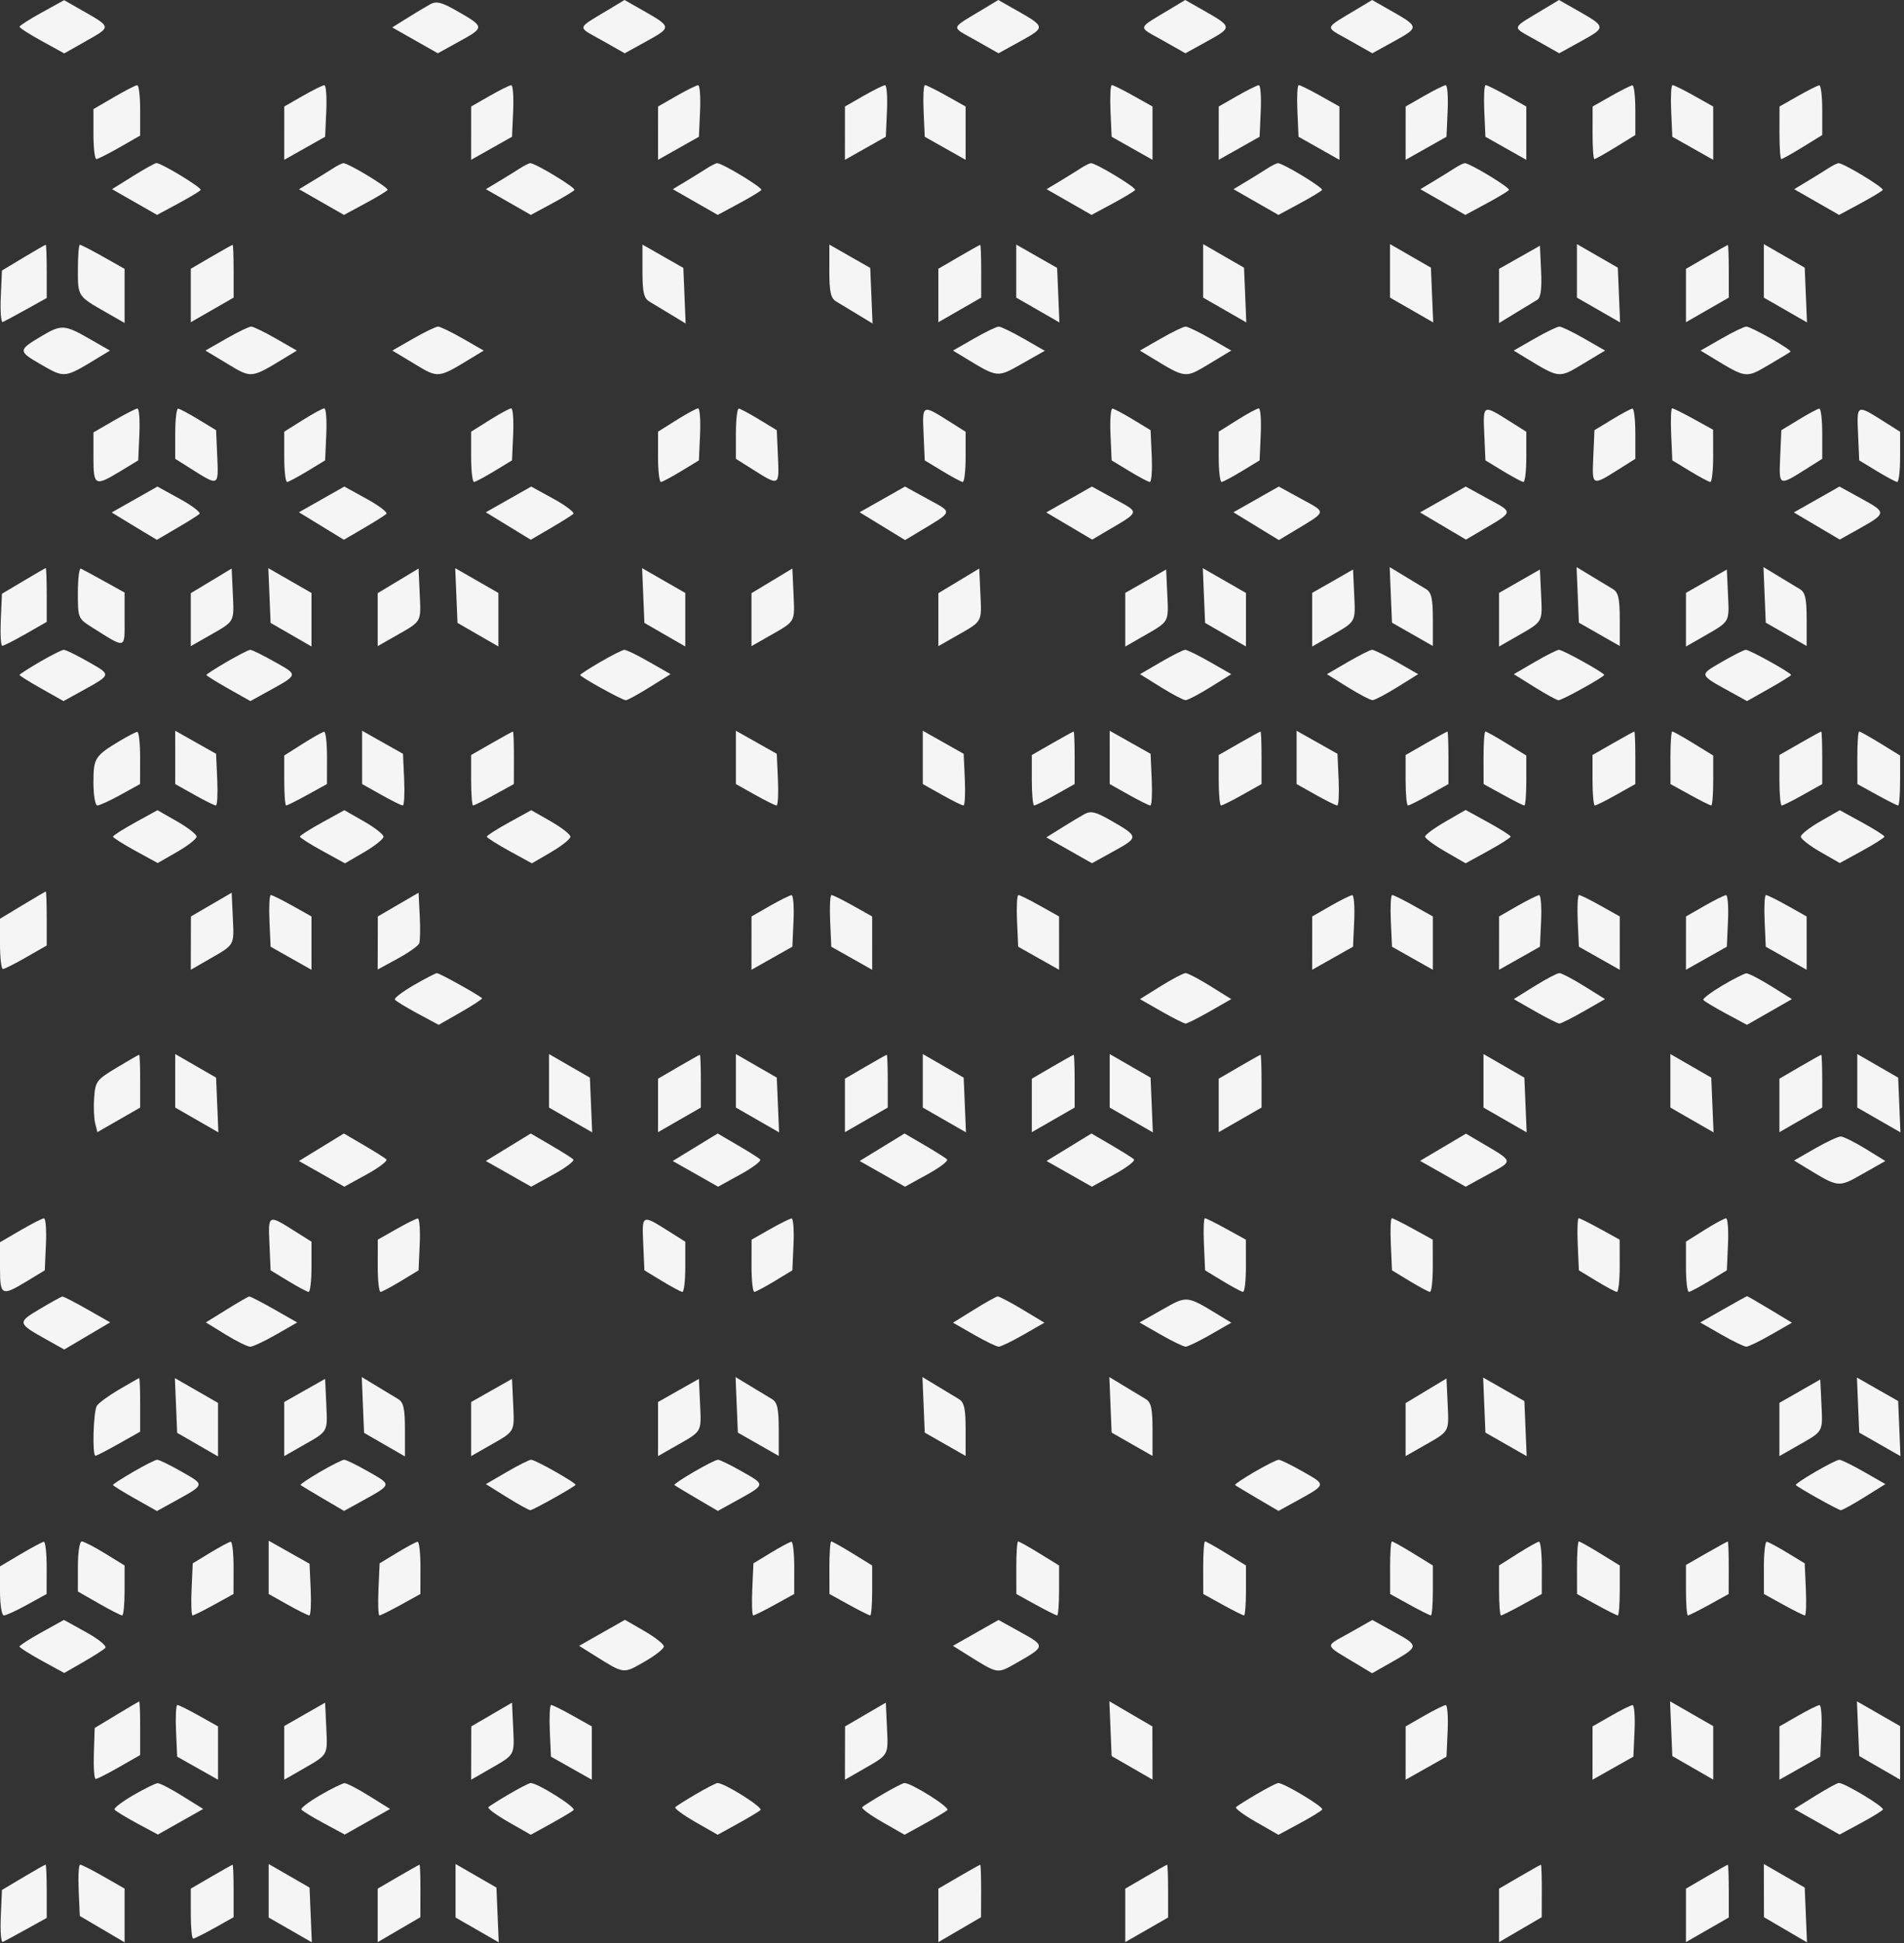 <svg width="489" height="499" viewBox="0 0 489 499" fill="none" xmlns="http://www.w3.org/2000/svg">
<rect x="0" y="0" width="489" height="499" fill="#333333" stroke="none"/>
<path fill-rule="evenodd" clip-rule="evenodd" d="M10.751 3.2C7.603 4.934 5.021 6.587 5.014 6.872C5.006 7.158 7.587 8.814 10.75 10.552L16.5 13.713L22.285 10.434C28.629 6.838 28.656 6.998 20.988 2.622L16.475 0.047L10.751 3.2ZM110.47 1.108C109.387 1.703 106.753 3.282 104.618 4.617L100.736 7.045L106.592 10.364L112.448 13.683L118.18 10.518C124.543 7.004 124.525 6.888 116.97 2.599C113.352 0.545 112.044 0.245 110.47 1.108ZM156.948 2.08C147.751 7.629 148.029 6.644 154.603 10.37L160.448 13.683L166.18 10.518C172.546 7.003 172.528 6.89 164.948 2.585L160.395 0L156.948 2.08ZM252.948 2.08C243.751 7.629 244.029 6.644 250.603 10.37L256.448 13.683L262.18 10.518C268.546 7.003 268.528 6.89 260.948 2.585L256.395 0L252.948 2.08ZM300.948 2.08C291.751 7.629 292.029 6.644 298.603 10.37L304.448 13.683L310.18 10.518C316.546 7.003 316.528 6.89 308.948 2.585L304.395 0L300.948 2.08ZM348.948 2.08C339.751 7.629 340.029 6.644 346.603 10.37L352.448 13.683L358.18 10.518C364.546 7.003 364.528 6.89 356.948 2.585L352.395 0L348.948 2.08ZM396.948 2.08C387.751 7.629 388.029 6.644 394.603 10.37L400.448 13.683L406.18 10.518C412.546 7.003 412.528 6.89 404.948 2.585L400.395 0L396.948 2.08ZM29.25 24.958L24 28.018V34.436C24 37.965 24.337 40.849 24.75 40.844C25.163 40.838 27.862 39.479 30.75 37.823L36 34.813V28.333C36 24.769 35.662 21.863 35.25 21.875C34.838 21.887 32.138 23.274 29.25 24.958ZM77.754 24.632L73.008 27.353L73.004 34.2L73 41.046L78.25 38.084L83.5 35.123L83.796 28.488C83.958 24.839 83.733 21.866 83.296 21.882C82.858 21.897 80.364 23.135 77.754 24.632ZM125.754 24.632L121.008 27.353L121.004 34.2L121 41.046L126.25 38.084L131.5 35.123L131.796 28.488C131.958 24.839 131.733 21.866 131.296 21.882C130.858 21.897 128.364 23.135 125.754 24.632ZM173.754 24.632L169.008 27.353L169.004 34.2L169 41.046L174.25 38.084L179.5 35.123L179.796 28.488C179.958 24.839 179.733 21.866 179.296 21.882C178.858 21.897 176.364 23.135 173.754 24.632ZM221.754 24.632L217.008 27.353L217.004 34.2L217 41.046L222.25 38.084L227.5 35.123L227.796 28.488C227.958 24.839 227.733 21.866 227.296 21.882C226.858 21.897 224.364 23.135 221.754 24.632ZM237.204 28.488L237.5 35.123L242.75 38.084L248 41.046L247.999 34.2L247.998 27.353L243.102 24.603C240.409 23.09 237.914 21.853 237.557 21.853C237.2 21.853 237.042 24.839 237.204 28.488ZM285.204 28.488L285.5 35.123L290.75 38.084L296 41.046L295.999 34.2L295.998 27.353L291.102 24.603C288.409 23.09 285.914 21.853 285.557 21.853C285.2 21.853 285.042 24.839 285.204 28.488ZM317.754 24.632L313.008 27.353L313.004 34.2L313 41.046L318.25 38.084L323.5 35.123L323.796 28.488C323.958 24.839 323.733 21.866 323.296 21.882C322.858 21.897 320.364 23.135 317.754 24.632ZM333.204 28.488L333.5 35.123L338.75 38.084L344 41.046L343.999 34.2L343.998 27.353L339.102 24.603C336.409 23.09 333.914 21.853 333.557 21.853C333.2 21.853 333.042 24.839 333.204 28.488ZM365.754 24.632L361.008 27.353L361.004 34.2L361 41.046L366.25 38.084L371.5 35.123L371.796 28.488C371.958 24.839 371.733 21.866 371.296 21.882C370.858 21.897 368.364 23.135 365.754 24.632ZM381.204 28.488L381.5 35.123L386.75 38.084L392 41.046L391.999 34.2L391.998 27.353L387.102 24.603C384.409 23.09 381.914 21.853 381.557 21.853C381.2 21.853 381.042 24.839 381.204 28.488ZM413.764 24.664L409.029 27.353L409.014 34.103C409.006 37.816 409.218 40.853 409.485 40.853C409.752 40.853 412.227 39.464 414.985 37.767L420 34.681V28.267C420 24.739 419.663 21.88 419.25 21.914C418.837 21.947 416.369 23.184 413.764 24.664ZM429.204 28.488L429.5 35.123L434.75 38.084L440 41.046L439.999 34.2L439.998 27.353L435.102 24.603C432.409 23.09 429.914 21.853 429.557 21.853C429.2 21.853 429.042 24.839 429.204 28.488ZM461.764 24.664L457.029 27.353L457.014 34.103C457.006 37.816 457.218 40.853 457.485 40.853C457.752 40.853 460.227 39.464 462.985 37.767L468 34.681V28.267C468 24.739 467.663 21.88 467.25 21.914C466.837 21.947 464.369 23.184 461.764 24.664ZM34.137 45.237L28.774 48.577L34.555 51.884L40.336 55.192L45.756 52.272C48.737 50.667 51.338 49.097 51.536 48.784C51.897 48.211 41.394 41.833 40.16 41.876C39.797 41.888 37.087 43.401 34.137 45.237ZM85.5 43.254C84.4 43.966 81.991 45.458 80.146 46.568L76.792 48.587L82.564 51.89L88.336 55.192L93.756 52.272C96.737 50.667 99.338 49.097 99.536 48.784C99.905 48.198 89.343 41.811 88.16 41.905C87.797 41.934 86.6 42.541 85.5 43.254ZM133.5 43.254C132.4 43.966 129.991 45.458 128.146 46.568L124.792 48.587L130.564 51.89L136.336 55.192L141.756 52.272C144.737 50.667 147.338 49.097 147.536 48.784C147.905 48.198 137.343 41.811 136.16 41.905C135.797 41.934 134.6 42.541 133.5 43.254ZM181.5 43.254C180.4 43.966 177.991 45.458 176.146 46.568L172.792 48.587L178.564 51.89L184.336 55.192L189.756 52.272C192.737 50.667 195.338 49.097 195.536 48.784C195.905 48.198 185.343 41.811 184.16 41.905C183.797 41.934 182.6 42.541 181.5 43.254ZM277.5 43.254C276.4 43.966 273.991 45.458 272.146 46.568L268.792 48.587L274.564 51.89L280.336 55.192L285.756 52.272C288.737 50.667 291.338 49.097 291.536 48.784C291.905 48.198 281.343 41.811 280.16 41.905C279.797 41.934 278.6 42.541 277.5 43.254ZM325.5 43.254C324.4 43.966 321.991 45.458 320.146 46.568L316.792 48.587L322.564 51.89L328.336 55.192L333.756 52.272C336.737 50.667 339.338 49.097 339.536 48.784C339.905 48.198 329.343 41.811 328.16 41.905C327.797 41.934 326.6 42.541 325.5 43.254ZM373.5 43.254C372.4 43.966 369.991 45.458 368.146 46.568L364.792 48.587L370.564 51.89L376.336 55.192L381.756 52.272C384.737 50.667 387.338 49.097 387.536 48.784C387.905 48.198 377.343 41.811 376.16 41.905C375.797 41.934 374.6 42.541 373.5 43.254ZM469.5 43.254C468.4 43.966 465.991 45.458 464.146 46.568L460.792 48.587L466.564 51.89L472.336 55.192L477.756 52.272C480.737 50.667 483.338 49.097 483.536 48.784C483.905 48.198 473.343 41.811 472.16 41.905C471.797 41.934 470.6 42.541 469.5 43.254ZM6 66.165L0.5 69.469L0.202 76.26C0.038 79.996 0.268 82.894 0.712 82.702C1.157 82.51 3.878 81.044 6.76 79.444L12 76.535V69.694C12 65.931 11.888 62.855 11.75 62.857C11.612 62.859 9.025 64.348 6 66.165ZM20 69.231C20 76.153 19.923 76.036 27.25 80.223L32 82.937V75.991V69.044L26.515 65.948C23.498 64.246 20.798 62.853 20.515 62.853C20.232 62.853 20 65.723 20 69.231ZM54.25 65.958L49 69.018V75.884V82.75L54.5 79.591L60 76.432V69.642C60 65.908 59.888 62.863 59.75 62.875C59.612 62.887 57.138 64.274 54.25 65.958ZM165 69.592C165 74.983 165.359 76.587 166.75 77.42C167.713 77.997 170.208 79.505 172.296 80.771L176.092 83.073L175.796 75.937L175.5 68.801L170.25 65.807L165 62.813V69.592ZM213 69.592C213 74.983 213.359 76.587 214.75 77.42C215.713 77.997 218.208 79.505 220.296 80.771L224.092 83.073L223.796 75.937L223.5 68.801L218.25 65.807L213 62.813V69.592ZM246.25 65.958L241 69.018V75.884V82.75L246.5 79.591L252 76.432V69.642C252 65.908 251.887 62.863 251.75 62.875C251.613 62.887 249.137 64.274 246.25 65.958ZM261 69.622V76.432L266.543 79.615L272.087 82.799L271.793 75.8L271.5 68.801L266.25 65.807L261 62.813V69.622ZM309 69.56V76.432L314.543 79.615L320.087 82.799L319.793 75.771L319.5 68.742L314.25 65.715L309 62.688V69.56ZM357 69.56V76.432L362.543 79.615L368.087 82.799L367.793 75.771L367.5 68.742L362.25 65.715L357 62.688V69.56ZM390.25 66.075L385 69.046V76.006V82.966L389.25 80.375C391.587 78.949 394.085 77.431 394.8 77C395.708 76.454 396.009 74.241 395.8 69.661L395.5 63.105L390.25 66.075ZM405 69.56V76.432L410.543 79.615L416.087 82.799L415.793 75.771L415.5 68.742L410.25 65.715L405 62.688V69.56ZM438.25 66.006L433 69.046V75.898V82.75L438.5 79.591L444 76.432V69.642C444 65.908 443.887 62.878 443.75 62.909C443.613 62.94 441.137 64.334 438.25 66.006ZM453 69.56V76.432L458.543 79.615L464.087 82.799L463.793 75.771L463.5 68.742L458.25 65.715L453 62.688V69.56ZM10.701 86.297C4.581 89.929 4.576 90.188 10.578 93.635C16.681 97.141 16.511 97.161 25.24 91.853L28.239 90.03L22.869 86.951C16.589 83.35 15.742 83.304 10.701 86.297ZM58.134 86.949L52.767 90.026L58.434 93.44C64.661 97.191 64.421 97.216 73.24 91.853L76.239 90.03L70.869 86.951C67.916 85.257 65.05 83.872 64.5 83.872C63.95 83.872 61.085 85.257 58.134 86.949ZM106.134 86.949L100.767 90.026L106.434 93.44C112.661 97.191 112.421 97.216 121.24 91.853L124.239 90.03L118.869 86.951C115.916 85.257 113.05 83.872 112.5 83.872C111.95 83.872 109.085 85.257 106.134 86.949ZM250.131 86.951L244.761 90.03L247.76 91.853C256.321 97.059 256.079 97.034 262.487 93.401L268.337 90.086L262.919 86.979C259.938 85.27 257.05 83.872 256.5 83.872C255.95 83.872 253.084 85.257 250.131 86.951ZM298.131 86.951L292.761 90.03L295.76 91.853C304.579 97.216 304.339 97.191 310.566 93.44L316.233 90.026L310.866 86.949C307.915 85.257 305.05 83.872 304.5 83.872C303.95 83.872 301.084 85.257 298.131 86.951ZM394.131 86.951L388.761 90.03L391.76 91.853C400.579 97.216 400.339 97.191 406.566 93.44L412.233 90.026L406.866 86.949C403.915 85.257 401.05 83.872 400.5 83.872C399.95 83.872 397.084 85.257 394.131 86.951ZM442.131 86.951L436.761 90.03L439.76 91.853C448.505 97.171 448.394 97.157 454.203 93.748C457.117 92.039 459.654 90.497 459.843 90.32C460.314 89.881 449.744 83.872 448.5 83.872C447.95 83.872 445.084 85.257 442.131 86.951ZM29.25 108.006L24 111.046V117.45C24 124.813 24.362 124.994 31 120.963L35.5 118.23L35.796 111.541C35.958 107.863 35.733 104.878 35.296 104.909C34.858 104.94 32.138 106.334 29.25 108.006ZM45 111.34V117.828L49.076 120.401C56.201 124.899 56.133 124.93 55.799 117.29L55.5 110.476L51 107.743C48.525 106.24 46.162 104.975 45.75 104.932C45.338 104.888 45 107.772 45 111.34ZM77.75 107.874L73 110.857V117.355C73 120.929 73.338 123.818 73.75 123.774C74.162 123.731 76.525 122.466 79 120.963L83.5 118.23L83.796 111.541C83.958 107.863 83.733 104.862 83.296 104.872C82.858 104.882 80.362 106.233 77.75 107.874ZM125.75 107.874L121 110.857V117.355C121 120.929 121.338 123.818 121.75 123.774C122.162 123.731 124.525 122.466 127 120.963L131.5 118.23L131.796 111.541C131.958 107.863 131.733 104.862 131.296 104.872C130.858 104.882 128.363 106.233 125.75 107.874ZM173.75 107.874L169 110.857V117.355C169 120.929 169.338 123.818 169.75 123.774C170.162 123.731 172.525 122.466 175 120.963L179.5 118.23L179.796 111.541C179.958 107.863 179.733 104.862 179.296 104.872C178.858 104.882 176.363 106.233 173.75 107.874ZM189 111.34V117.828L193.076 120.401C200.201 124.899 200.133 124.93 199.799 117.29L199.5 110.476L195 107.743C192.525 106.24 190.162 104.975 189.75 104.932C189.338 104.888 189 107.772 189 111.34ZM237.201 111.416L237.5 118.23L242 120.963C244.475 122.466 246.837 123.731 247.25 123.774C247.663 123.818 248 120.934 248 117.366V110.878L243.924 108.305C236.799 103.807 236.867 103.776 237.201 111.416ZM285.204 111.541L285.5 118.23L290 120.963C292.475 122.466 294.858 123.731 295.296 123.774C295.733 123.818 295.958 120.843 295.796 117.165L295.5 110.476L291 107.743C288.525 106.24 286.142 104.975 285.704 104.932C285.267 104.888 285.042 107.863 285.204 111.541ZM317.75 107.874L313 110.857V117.355C313 120.929 313.337 123.818 313.75 123.774C314.163 123.731 316.525 122.466 319 120.963L323.5 118.23L323.796 111.541C323.958 107.863 323.733 104.862 323.296 104.872C322.858 104.882 320.363 106.233 317.75 107.874ZM381.201 111.416L381.5 118.23L386 120.963C388.475 122.466 390.837 123.731 391.25 123.774C391.663 123.818 392 120.934 392 117.366V110.878L387.924 108.305C380.799 103.807 380.867 103.776 381.201 111.416ZM414 107.743L409.5 110.476L409.201 117.29C408.867 124.93 408.799 124.899 415.924 120.401L420 117.828V111.34C420 107.772 419.663 104.888 419.25 104.932C418.837 104.975 416.475 106.24 414 107.743ZM429.204 111.541L429.5 118.23L434 120.963C436.475 122.466 438.837 123.731 439.25 123.774C439.663 123.818 439.994 120.816 439.986 117.103L439.971 110.353L434.985 107.603C432.243 106.091 429.754 104.853 429.454 104.853C429.154 104.853 429.042 107.863 429.204 111.541ZM462 107.743L457.5 110.476L457.201 117.29C456.867 124.93 456.799 124.899 463.924 120.401L468 117.828V111.34C468 107.772 467.663 104.888 467.25 104.932C466.837 104.975 464.475 106.24 462 107.743ZM477.201 111.416L477.5 118.23L482 120.963C484.475 122.466 486.837 123.731 487.25 123.774C487.663 123.818 488 120.934 488 117.366V110.878L483.924 108.305C476.799 103.807 476.867 103.776 477.201 111.416ZM34.559 128.278L28.691 131.604L31.095 133.075C32.418 133.884 35.026 135.466 36.891 136.59L40.283 138.634L45.391 135.651C48.201 134.01 50.829 132.358 51.23 131.98C51.632 131.602 49.365 129.866 46.194 128.123L40.427 124.952L34.559 128.278ZM82.602 128.254L76.777 131.556L82.547 135.085L88.317 138.614L93.409 135.641C96.209 134.006 98.829 132.358 99.23 131.98C99.632 131.602 97.365 129.866 94.194 128.123L88.427 124.952L82.602 128.254ZM130.602 128.254L124.777 131.556L130.547 135.085L136.317 138.614L141.409 135.641C144.209 134.006 146.829 132.358 147.23 131.98C147.632 131.602 145.365 129.866 142.194 128.123L136.427 124.952L130.602 128.254ZM226.602 128.254L220.777 131.556L226.614 135.126L232.452 138.697L236.061 136.525C244.958 131.172 244.808 131.738 238.266 128.153L232.427 124.952L226.602 128.254ZM274.568 128.273L268.709 131.594L274.605 135.085L280.5 138.575L284.085 136.464C292.93 131.256 292.804 131.736 286.266 128.153L280.427 124.952L274.568 128.273ZM322.602 128.254L316.777 131.556L322.614 135.126L328.452 138.697L332.061 136.525C340.958 131.172 340.808 131.738 334.266 128.153L328.427 124.952L322.602 128.254ZM370.568 128.273L364.709 131.594L370.605 135.085L376.5 138.575L380.085 136.464C388.93 131.256 388.804 131.736 382.266 128.153L376.427 124.952L370.568 128.273ZM466.568 128.273L460.709 131.594L466.605 135.079L472.5 138.564L477 136.05C484.602 131.802 484.624 131.658 478.203 128.128L472.427 124.952L466.568 128.273ZM6 149.208L0.5 152.485L0.204 159.169C0.042 162.845 0.212 165.853 0.583 165.853C0.953 165.853 3.674 164.47 6.628 162.78L12 159.706V152.78C12 148.97 11.888 145.871 11.75 145.892C11.612 145.913 9.025 147.406 6 149.208ZM20 152.257C20 158.765 20.036 158.851 23.75 161.183C32.486 166.669 32 166.795 32 159.047V152.171L26.76 149.262C23.878 147.662 21.178 146.203 20.76 146.02C20.342 145.836 20 148.643 20 152.257ZM54.25 149.169L49 152.335V159.136V165.937L53.75 163.231C60.36 159.464 60.131 159.868 59.799 152.579L59.5 146.003L54.25 149.169ZM69.207 152.935L69.5 159.964L74.75 162.991L80 166.018V159.146V152.274L74.457 149.091L68.913 145.907L69.207 152.935ZM102.25 149.169L97 152.335V159.136V165.937L101.75 163.231C108.36 159.464 108.131 159.868 107.799 152.579L107.5 146.003L102.25 149.169ZM117.207 152.935L117.5 159.964L122.75 162.991L128 166.018V159.146V152.274L122.457 149.091L116.913 145.907L117.207 152.935ZM165.207 152.935L165.5 159.964L170.75 162.991L176 166.018V159.146V152.274L170.457 149.091L164.913 145.907L165.207 152.935ZM198.25 149.169L193 152.335V159.136V165.937L197.75 163.231C204.36 159.464 204.131 159.868 203.799 152.579L203.5 146.003L198.25 149.169ZM246.25 149.169L241 152.335V159.136V165.937L245.75 163.231C252.36 159.464 252.131 159.868 251.799 152.579L251.5 146.003L246.25 149.169ZM294.25 149.26L289 152.261V159.152V166.043L293.75 163.315C300.329 159.537 300.132 159.882 299.799 152.707L299.5 146.259L294.25 149.26ZM309.207 152.935L309.5 159.964L314.75 162.991L320 166.018V159.146V152.274L314.457 149.091L308.913 145.907L309.207 152.935ZM342.25 149.26L337 152.261V159.152V166.043L341.75 163.315C348.329 159.537 348.132 159.882 347.799 152.707L347.5 146.259L342.25 149.26ZM357.204 152.769L357.5 159.905L362.75 162.899L368 165.893V159.114C368 153.723 367.641 152.119 366.25 151.286C365.288 150.709 362.792 149.201 360.704 147.935L356.908 145.633L357.204 152.769ZM390.25 149.26L385 152.261V159.152V166.043L389.75 163.315C396.329 159.537 396.132 159.882 395.799 152.707L395.5 146.259L390.25 149.26ZM405.204 152.769L405.5 159.905L410.75 162.899L416 165.893V159.114C416 153.723 415.641 152.119 414.25 151.286C413.288 150.709 410.792 149.201 408.704 147.935L404.908 145.633L405.204 152.769ZM438.25 149.26L433 152.261V159.152V166.043L437.75 163.315C444.329 159.537 444.132 159.882 443.799 152.707L443.5 146.259L438.25 149.26ZM453.204 152.769L453.5 159.905L458.75 162.899L464 165.893V159.114C464 153.723 463.641 152.119 462.25 151.286C461.288 150.709 458.792 149.201 456.704 147.935L452.908 145.633L453.204 152.769ZM10.25 169.958C7.362 171.641 5 173.163 5 173.34C5 173.517 7.545 175.098 10.656 176.854L16.312 180.046L20.406 177.785C28.824 173.137 28.74 173.423 22.693 169.963C19.703 168.253 16.861 166.863 16.378 166.875C15.895 166.887 13.138 168.274 10.25 169.958ZM58.25 169.958C55.362 171.641 53 173.163 53 173.34C53 173.517 55.545 175.098 58.656 176.854L64.312 180.046L68.406 177.785C76.79 173.156 76.71 173.445 70.563 169.975C67.52 168.258 64.686 166.863 64.265 166.875C63.844 166.887 61.138 168.274 58.25 169.958ZM154.25 169.958C151.363 171.641 149 173.163 149 173.34C149 173.841 159.875 179.856 160.735 179.83C161.156 179.818 163.913 178.305 166.863 176.469L172.226 173.129L166.741 169.991C163.725 168.265 160.861 166.863 160.378 166.875C159.895 166.887 157.137 168.274 154.25 169.958ZM298.145 170.018L292.79 173.139L298.145 176.474C301.09 178.307 303.95 179.808 304.5 179.808C305.05 179.808 307.913 178.305 310.863 176.469L316.226 173.129L310.741 169.991C307.725 168.265 304.861 166.863 304.378 166.875C303.895 166.887 301.09 168.302 298.145 170.018ZM346.145 170.018L340.79 173.139L346.145 176.474C349.09 178.307 351.95 179.808 352.5 179.808C353.05 179.808 355.913 178.305 358.863 176.469L364.226 173.129L358.741 169.991C355.725 168.265 352.861 166.863 352.378 166.875C351.895 166.887 349.09 168.302 346.145 170.018ZM394.145 170.018L388.79 173.139L394.145 176.474C397.09 178.307 399.844 179.818 400.265 179.83C401.135 179.856 412 173.838 412 173.331C412 172.782 401.324 166.851 400.378 166.875C399.895 166.887 397.09 168.302 394.145 170.018ZM442.193 169.991C436.288 173.432 436.202 173.151 444.594 177.785L448.688 180.046L454.344 176.854C457.455 175.098 460 173.513 460 173.331C460 172.782 449.324 166.851 448.378 166.875C447.895 166.887 445.112 168.289 442.193 169.991ZM30.894 190.197C24.341 194.115 24 194.648 24 200.975C24 204.225 24.447 206.853 24.999 206.853C25.549 206.853 28.243 205.615 30.985 204.103L35.971 201.353L35.986 194.603C35.994 190.89 35.662 187.895 35.25 187.947C34.838 187.999 32.877 189.012 30.894 190.197ZM45.001 194.506L45.002 201.353L49.898 204.103C52.591 205.615 55.086 206.853 55.443 206.853C55.8 206.853 55.958 203.867 55.796 200.218L55.5 193.583L50.25 190.622L45 187.66L45.001 194.506ZM77.75 191.007L73 194.022V200.438C73 203.966 73.225 206.853 73.499 206.853C73.774 206.853 76.243 205.615 78.985 204.103L83.971 201.353L83.986 194.603C83.994 190.89 83.662 187.884 83.25 187.923C82.838 187.961 80.362 189.349 77.75 191.007ZM93.001 194.506L93.002 201.353L97.898 204.103C100.591 205.615 103.086 206.853 103.443 206.853C103.8 206.853 103.958 203.867 103.796 200.218L103.5 193.583L98.25 190.622L93 187.66L93.001 194.506ZM126.25 190.883L121 193.893V200.373C121 203.937 121.225 206.853 121.499 206.853C121.774 206.853 124.243 205.615 126.985 204.103L131.971 201.353L131.986 194.603C131.994 190.89 131.887 187.857 131.75 187.862C131.613 187.868 129.137 189.227 126.25 190.883ZM189.001 194.506L189.002 201.353L193.898 204.103C196.591 205.615 199.086 206.853 199.443 206.853C199.8 206.853 199.958 203.867 199.796 200.218L199.5 193.583L194.25 190.622L189 187.66L189.001 194.506ZM237.001 194.506L237.002 201.353L241.898 204.103C244.591 205.615 247.086 206.853 247.443 206.853C247.8 206.853 247.958 203.867 247.796 200.218L247.5 193.583L242.25 190.622L237 187.66L237.001 194.506ZM270.25 190.883L265 193.893V200.373C265 203.937 265.271 206.853 265.603 206.853C265.934 206.853 268.409 205.615 271.102 204.103L275.998 201.353L275.999 194.603C276 190.89 275.887 187.857 275.75 187.862C275.613 187.868 273.137 189.227 270.25 190.883ZM285.001 194.506L285.002 201.353L289.898 204.103C292.591 205.615 295.086 206.853 295.443 206.853C295.8 206.853 295.958 203.867 295.796 200.218L295.5 193.583L290.25 190.622L285 187.66L285.001 194.506ZM318.25 190.883L313 193.893V200.373C313 203.937 313.271 206.853 313.603 206.853C313.934 206.853 316.409 205.615 319.102 204.103L323.998 201.353L323.999 194.603C324 190.89 323.887 187.857 323.75 187.862C323.613 187.868 321.137 189.227 318.25 190.883ZM333.001 194.506L333.002 201.353L337.898 204.103C340.591 205.615 343.086 206.853 343.443 206.853C343.8 206.853 343.958 203.867 343.796 200.218L343.5 193.583L338.25 190.622L333 187.66L333.001 194.506ZM366.25 190.883L361 193.893V200.373C361 203.937 361.271 206.853 361.603 206.853C361.934 206.853 364.409 205.615 367.102 204.103L371.998 201.353L371.999 194.603C372 190.89 371.887 187.857 371.75 187.862C371.613 187.868 369.137 189.227 366.25 190.883ZM381.014 194.603L381.029 201.353L386.015 204.103C388.757 205.615 391.226 206.853 391.501 206.853C391.775 206.853 392 203.967 392 200.439V194.025L386.985 190.939C384.227 189.242 381.752 187.853 381.485 187.853C381.218 187.853 381.006 190.89 381.014 194.603ZM414.25 190.883L409 193.893V200.373C409 203.937 409.271 206.853 409.603 206.853C409.934 206.853 412.409 205.615 415.102 204.103L419.998 201.353L419.999 194.603C420 190.89 419.887 187.857 419.75 187.862C419.613 187.868 417.137 189.227 414.25 190.883ZM429.014 194.603L429.029 201.353L434.015 204.103C436.757 205.615 439.226 206.853 439.501 206.853C439.775 206.853 440 203.967 440 200.439V194.025L434.985 190.939C432.227 189.242 429.752 187.853 429.485 187.853C429.218 187.853 429.006 190.89 429.014 194.603ZM462.25 190.883L457 193.893V200.373C457 203.937 457.271 206.853 457.603 206.853C457.934 206.853 460.409 205.615 463.102 204.103L467.998 201.353L467.999 194.603C468 190.89 467.887 187.857 467.75 187.862C467.613 187.868 465.137 189.227 462.25 190.883ZM477.014 194.603L477.029 201.353L482.015 204.103C484.757 205.615 487.226 206.853 487.501 206.853C487.775 206.853 488 203.967 488 200.439V194.025L482.985 190.939C480.227 189.242 477.752 187.853 477.485 187.853C477.218 187.853 477.006 190.89 477.014 194.603ZM34.735 211.209C31.596 212.938 29.026 214.578 29.025 214.853C29.024 215.128 31.606 216.767 34.762 218.495L40.5 221.637L45.5 218.764C48.25 217.184 50.5 215.423 50.5 214.85C50.5 214.278 48.237 212.517 45.471 210.937L40.443 208.065L34.735 211.209ZM82.735 211.209C79.596 212.938 77.026 214.578 77.025 214.853C77.024 215.128 79.629 216.784 82.814 218.533L88.604 221.712L93.552 218.823C96.273 217.233 98.5 215.455 98.5 214.871C98.5 214.287 96.237 212.517 93.471 210.937L88.443 208.065L82.735 211.209ZM130.735 211.209C127.596 212.938 125.026 214.578 125.025 214.853C125.024 215.128 127.629 216.784 130.814 218.533L136.604 221.712L141.552 218.823C144.273 217.233 146.5 215.455 146.5 214.871C146.5 214.287 144.237 212.517 141.471 210.937L136.443 208.065L130.735 211.209ZM278.5 209.082C277.4 209.691 274.753 211.282 272.618 212.617L268.736 215.045L274.592 218.364L280.448 221.683L286.18 218.518C292.557 214.997 292.533 214.837 285 210.541C281.361 208.466 280.117 208.187 278.5 209.082ZM371.208 211.011C368.343 212.665 366 214.394 366 214.853C366 215.312 368.343 217.041 371.208 218.695L376.415 221.701L382.196 218.527C385.375 216.781 387.976 215.128 387.976 214.853C387.976 214.578 385.375 212.925 382.196 211.179L376.415 208.005L371.208 211.011ZM467.5 210.942C464.75 212.522 462.5 214.282 462.5 214.853C462.5 215.424 464.75 217.184 467.5 218.764L472.5 221.637L478.238 218.495C481.394 216.767 483.976 215.128 483.976 214.853C483.976 214.578 481.394 212.939 478.238 211.211L472.5 208.069L467.5 210.942ZM5.75 232.476L0 235.942V242.398C0 245.948 0.337 248.849 0.75 248.844C1.163 248.838 3.862 247.479 6.75 245.823L12 242.813V235.833C12 231.994 11.888 228.888 11.75 228.932C11.612 228.975 8.913 230.57 5.75 232.476ZM54.268 232.305L49.035 235.353L49.018 242.198L49 249.043L53.75 246.315C60.329 242.537 60.132 242.882 59.799 235.706L59.5 229.257L54.268 232.305ZM102.268 232.305L97.035 235.353L97.018 242.165L97 248.978L102.117 246.193C104.931 244.661 107.429 242.898 107.668 242.275C107.907 241.652 107.967 238.468 107.801 235.199L107.5 229.256L102.268 232.305ZM69.204 236.488L69.5 243.123L74.75 246.084L80 249.046L79.999 242.2L79.998 235.353L75.102 232.603C72.409 231.091 69.914 229.853 69.557 229.853C69.2 229.853 69.042 232.839 69.204 236.488ZM197.754 232.632L193.008 235.353L193.004 242.2L193 249.046L198.25 246.084L203.5 243.123L203.796 236.488C203.958 232.839 203.733 229.866 203.296 229.882C202.858 229.897 200.364 231.135 197.754 232.632ZM213.204 236.488L213.5 243.123L218.75 246.084L224 249.046L223.999 242.2L223.998 235.353L219.102 232.603C216.409 231.091 213.914 229.853 213.557 229.853C213.2 229.853 213.042 232.839 213.204 236.488ZM261.204 236.488L261.5 243.123L266.75 246.084L272 249.046L271.999 242.2L271.998 235.353L267.102 232.603C264.409 231.091 261.914 229.853 261.557 229.853C261.2 229.853 261.042 232.839 261.204 236.488ZM341.754 232.632L337.008 235.353L337.004 242.2L337 249.046L342.25 246.084L347.5 243.123L347.796 236.488C347.958 232.839 347.733 229.866 347.296 229.882C346.858 229.897 344.364 231.135 341.754 232.632ZM357.204 236.488L357.5 243.123L362.75 246.084L368 249.046L367.999 242.2L367.998 235.353L363.102 232.603C360.409 231.091 357.914 229.853 357.557 229.853C357.2 229.853 357.042 232.839 357.204 236.488ZM389.754 232.632L385.008 235.353L385.004 242.2L385 249.046L390.25 246.084L395.5 243.123L395.796 236.488C395.958 232.839 395.733 229.866 395.296 229.882C394.858 229.897 392.364 231.135 389.754 232.632ZM405.204 236.488L405.5 243.123L410.75 246.084L416 249.046L415.999 242.2L415.998 235.353L411.102 232.603C408.409 231.091 405.914 229.853 405.557 229.853C405.2 229.853 405.042 232.839 405.204 236.488ZM437.754 232.632L433.008 235.353L433.004 242.2L433 249.046L438.25 246.084L443.5 243.123L443.796 236.488C443.958 232.839 443.733 229.866 443.296 229.882C442.858 229.897 440.364 231.135 437.754 232.632ZM453.204 236.488L453.5 243.123L458.75 246.084L464 249.046L463.999 242.2L463.998 235.353L459.102 232.603C456.409 231.091 453.914 229.853 453.557 229.853C453.2 229.853 453.042 232.839 453.204 236.488ZM106.25 253.006C103.363 254.678 101.186 256.34 101.412 256.699C101.639 257.059 104.263 258.667 107.244 260.272L112.664 263.192L118.391 259.915C121.541 258.113 123.979 256.509 123.809 256.352C122.807 255.424 112.792 249.863 112.206 249.909C111.818 249.94 109.138 251.334 106.25 253.006ZM298.137 253.237L292.774 256.577L298.259 259.715C301.275 261.441 304.084 262.853 304.5 262.853C304.916 262.853 307.725 261.441 310.741 259.715L316.226 256.577L310.863 253.237C307.913 251.401 305.05 249.898 304.5 249.898C303.95 249.898 301.087 251.401 298.137 253.237ZM394.137 253.237L388.774 256.577L394.259 259.715C397.275 261.441 400.084 262.853 400.5 262.853C400.916 262.853 403.725 261.441 406.741 259.715L412.226 256.577L406.863 253.237C403.913 251.401 401.05 249.898 400.5 249.898C399.95 249.898 397.087 251.401 394.137 253.237ZM442.3 253.118C439.439 254.816 437.262 256.463 437.461 256.779C437.661 257.095 440.263 258.667 443.244 260.272L448.664 263.192L454.445 259.884L460.226 256.577L454.863 253.237C451.913 251.401 449.05 249.928 448.5 249.965C447.95 250.002 445.16 251.42 442.3 253.118ZM30 274.163C24.82 277.272 24.482 277.718 24.184 281.828C24.011 284.229 24.125 287.217 24.44 288.468L25.011 290.744L30.505 287.588L36 284.432V277.642C36 273.908 35.888 270.855 35.75 270.857C35.612 270.859 33.025 272.347 30 274.163ZM45 277.56V284.432L50.543 287.615L56.087 290.799L55.793 283.771L55.5 276.742L50.25 273.715L45 270.688V277.56ZM141 277.56V284.432L146.543 287.615L152.087 290.799L151.793 283.771L151.5 276.742L146.25 273.715L141 270.688V277.56ZM174.25 273.958L169 277.018V283.884V290.75L174.5 287.591L180 284.432V277.642C180 273.908 179.887 270.863 179.75 270.875C179.613 270.887 177.137 272.274 174.25 273.958ZM189 277.56V284.432L194.543 287.615L200.087 290.799L199.793 283.771L199.5 276.742L194.25 273.715L189 270.688V277.56ZM222.25 273.958L217 277.018V283.884V290.75L222.5 287.591L228 284.432V277.642C228 273.908 227.887 270.863 227.75 270.875C227.613 270.887 225.137 272.274 222.25 273.958ZM237 277.56V284.432L242.543 287.615L248.087 290.799L247.793 283.771L247.5 276.742L242.25 273.715L237 270.688V277.56ZM270.25 273.958L265 277.018V283.884V290.75L270.5 287.591L276 284.432V277.642C276 273.908 275.887 270.863 275.75 270.875C275.613 270.887 273.137 272.274 270.25 273.958ZM285 277.56V284.432L290.543 287.615L296.087 290.799L295.793 283.771L295.5 276.742L290.25 273.715L285 270.688V277.56ZM318.25 273.958L313 277.018V283.884V290.75L318.5 287.591L324 284.432V277.642C324 273.908 323.887 270.863 323.75 270.875C323.613 270.887 321.137 272.274 318.25 273.958ZM381 277.56V284.432L386.543 287.615L392.087 290.799L391.793 283.771L391.5 276.742L386.25 273.715L381 270.688V277.56ZM429 277.56V284.432L434.543 287.615L440.087 290.799L439.793 283.771L439.5 276.742L434.25 273.715L429 270.688V277.56ZM462.25 273.958L457 277.018V283.884V290.75L462.5 287.591L468 284.432V277.642C468 273.908 467.887 270.863 467.75 270.875C467.613 270.887 465.137 272.274 462.25 273.958ZM477 277.56V284.432L482.543 287.615L488.087 290.799L487.793 283.771L487.5 276.742L482.25 273.715L477 270.688V277.56ZM82.547 294.621L76.777 298.15L82.602 301.452L88.427 304.754L94.194 301.583C97.365 299.84 99.632 298.104 99.23 297.726C98.829 297.348 96.209 295.7 93.409 294.065L88.317 291.092L82.547 294.621ZM130.547 294.621L124.777 298.15L130.602 301.452L136.427 304.754L142.194 301.583C145.365 299.84 147.632 298.104 147.23 297.726C146.829 297.348 144.209 295.7 141.409 294.065L136.317 291.092L130.547 294.621ZM178.547 294.621L172.777 298.15L178.602 301.452L184.427 304.754L190.194 301.583C193.365 299.84 195.632 298.104 195.23 297.726C194.829 297.348 192.209 295.7 189.409 294.065L184.317 291.092L178.547 294.621ZM226.547 294.621L220.777 298.15L226.602 301.452L232.427 304.754L238.194 301.583C241.365 299.84 243.632 298.104 243.23 297.726C242.829 297.348 240.209 295.7 237.409 294.065L232.317 291.092L226.547 294.621ZM274.547 294.621L268.777 298.15L274.602 301.452L280.427 304.754L286.194 301.583C289.365 299.84 291.632 298.104 291.23 297.726C290.829 297.348 288.209 295.7 285.409 294.065L280.317 291.092L274.547 294.621ZM370.605 294.621L364.709 298.112L370.568 301.433L376.427 304.754L382.266 301.553C388.804 297.97 388.93 298.45 380.085 293.242L376.5 291.131L370.605 294.621ZM466.131 294.951L460.761 298.03L463.76 299.853C472.312 305.054 472.086 305.03 478.426 301.436L484.214 298.156L479.092 295.004C476.275 293.271 473.414 291.857 472.735 291.862C472.056 291.868 469.084 293.257 466.131 294.951ZM5.25 315.958L0 319.018V325.436C0 332.814 0.36 332.995 7 328.963L11.5 326.23L11.796 319.541C11.958 315.863 11.733 312.863 11.296 312.875C10.858 312.887 8.138 314.274 5.25 315.958ZM69.201 319.416L69.5 326.23L74 328.963C76.475 330.466 78.838 331.731 79.25 331.774C79.662 331.818 80 328.934 80 325.366V318.878L75.924 316.305C68.799 311.807 68.867 311.776 69.201 319.416ZM101.764 315.664L97.029 318.353L97.014 325.103C97.006 328.815 97.338 331.818 97.75 331.774C98.162 331.731 100.525 330.466 103 328.963L107.5 326.23L107.796 319.541C107.958 315.863 107.733 312.88 107.296 312.914C106.858 312.947 104.369 314.184 101.764 315.664ZM165.201 319.416L165.5 326.23L170 328.963C172.475 330.466 174.838 331.731 175.25 331.774C175.662 331.818 176 328.934 176 325.366V318.878L171.924 316.305C164.799 311.807 164.867 311.776 165.201 319.416ZM197.764 315.664L193.029 318.353L193.014 325.103C193.006 328.815 193.338 331.818 193.75 331.774C194.162 331.731 196.525 330.466 199 328.963L203.5 326.23L203.796 319.541C203.958 315.863 203.733 312.88 203.296 312.914C202.858 312.947 200.369 314.184 197.764 315.664ZM309.204 319.541L309.5 326.23L314 328.963C316.475 330.466 318.837 331.731 319.25 331.774C319.663 331.818 319.994 328.815 319.986 325.103L319.971 318.353L314.985 315.603C312.243 314.091 309.754 312.853 309.454 312.853C309.154 312.853 309.042 315.863 309.204 319.541ZM357.204 319.541L357.5 326.23L362 328.963C364.475 330.466 366.837 331.731 367.25 331.774C367.663 331.818 367.994 328.815 367.986 325.103L367.971 318.353L362.985 315.603C360.243 314.091 357.754 312.853 357.454 312.853C357.154 312.853 357.042 315.863 357.204 319.541ZM405.204 319.541L405.5 326.23L410 328.963C412.475 330.466 414.837 331.731 415.25 331.774C415.663 331.818 415.994 328.815 415.986 325.103L415.971 318.353L410.985 315.603C408.243 314.091 405.754 312.853 405.454 312.853C405.154 312.853 405.042 315.863 405.204 319.541ZM437.75 315.874L433 318.857V325.355C433 328.929 433.337 331.818 433.75 331.774C434.163 331.731 436.525 330.466 439 328.963L443.5 326.23L443.796 319.541C443.958 315.863 443.733 312.862 443.296 312.872C442.858 312.882 440.363 314.233 437.75 315.874ZM10.244 336.15C4.375 339.632 4.415 339.812 12 344.05L16.5 346.564L22.395 343.079L28.291 339.594L22.395 336.236C19.153 334.389 16.275 332.913 16 332.955C15.725 332.997 13.135 334.435 10.244 336.15ZM58.189 336.309L52.878 339.606L57.954 342.73C60.746 344.448 63.586 345.849 64.265 345.844C64.944 345.838 67.938 344.436 70.919 342.727L76.337 339.62L70.419 336.249C67.163 334.395 64.275 332.908 64 332.945C63.725 332.982 61.11 334.496 58.189 336.309ZM250.131 336.344L244.762 339.676L250.131 342.755C253.084 344.449 255.95 345.834 256.5 345.834C257.05 345.834 259.915 344.449 262.866 342.757L268.233 339.68L262.566 336.266C259.45 334.389 256.585 332.889 256.2 332.932C255.815 332.976 253.084 334.511 250.131 336.344ZM298.513 336.305L292.663 339.62L298.081 342.727C301.062 344.436 303.95 345.834 304.5 345.834C305.05 345.834 307.916 344.449 310.869 342.755L316.239 339.676L313.24 337.853C304.679 332.647 304.921 332.672 298.513 336.305ZM442.581 336.249L436.663 339.62L442.081 342.727C445.062 344.436 447.95 345.834 448.5 345.834C449.05 345.834 451.915 344.449 454.866 342.757L460.233 339.68L454.566 336.266C451.45 334.389 448.81 332.859 448.7 332.866C448.59 332.872 445.837 334.395 442.581 336.249ZM30.61 356.822C27.92 358.399 25.339 360.289 24.875 361.021C23.972 362.446 23.652 373.853 24.515 373.853C24.798 373.853 27.498 372.46 30.515 370.758L36 367.662V360.758C36 356.96 35.888 353.876 35.75 353.903C35.612 353.931 33.299 355.244 30.61 356.822ZM45.207 360.935L45.5 367.964L50.75 370.991L56 374.018V367.146V360.274L50.457 357.091L44.913 353.907L45.207 360.935ZM78.25 357.075L73 360.046V366.992V373.937L77.75 371.231C84.359 367.465 84.131 367.864 83.799 360.63L83.5 354.105L78.25 357.075ZM93.204 360.799L93.5 367.964L98.75 370.991L104 374.018V367.176C104 361.726 103.644 360.121 102.25 359.286C101.287 358.709 98.792 357.201 96.704 355.935L92.908 353.633L93.204 360.799ZM126.25 357.075L121 360.046V366.992V373.937L125.75 371.231C132.359 367.465 132.131 367.864 131.799 360.63L131.5 354.105L126.25 357.075ZM174.25 357.075L169 360.046V366.992V373.937L173.75 371.231C180.359 367.465 180.131 367.864 179.799 360.63L179.5 354.105L174.25 357.075ZM189.204 360.769L189.5 367.905L194.75 370.899L200 373.893V367.114C200 361.723 199.641 360.119 198.25 359.286C197.287 358.709 194.792 357.201 192.704 355.935L188.908 353.633L189.204 360.769ZM237.204 360.769L237.5 367.905L242.75 370.899L248 373.893V367.114C248 361.723 247.641 360.119 246.25 359.286C245.288 358.709 242.792 357.201 240.704 355.935L236.908 353.633L237.204 360.769ZM285.204 360.769L285.5 367.905L290.75 370.899L296 373.893V367.114C296 361.723 295.641 360.119 294.25 359.286C293.288 358.709 290.792 357.201 288.704 355.935L284.908 353.633L285.204 360.769ZM366.25 357.169L361 360.335V367.136V373.937L365.75 371.231C372.36 367.464 372.131 367.868 371.799 360.579L371.5 354.003L366.25 357.169ZM381.205 360.833L381.5 367.905L386.795 370.925L392.089 373.945L391.795 366.873L391.5 359.801L386.205 356.781L380.911 353.761L381.205 360.833ZM462.25 357.26L457 360.261V367.099V373.937L461.75 371.231C468.356 367.466 468.131 367.858 467.799 360.707L467.5 354.259L462.25 357.26ZM477.205 360.833L477.5 367.905L482.795 370.925L488.089 373.945L487.795 366.873L487.5 359.801L482.205 356.781L476.911 353.761L477.205 360.833ZM34.25 377.958C31.362 379.641 29 381.163 29 381.34C29 381.517 31.545 383.098 34.656 384.854L40.312 388.046L44.406 385.785C52.824 381.137 52.74 381.423 46.693 377.963C43.703 376.253 40.861 374.863 40.378 374.875C39.895 374.887 37.138 376.274 34.25 377.958ZM82.197 377.988C79.28 379.689 77.03 381.206 77.197 381.36C77.364 381.515 79.945 383.075 82.932 384.829L88.365 388.016L92.432 385.77C100.82 381.14 100.738 381.422 94.693 377.963C91.703 376.253 88.861 374.863 88.378 374.875C87.895 374.887 85.114 376.288 82.197 377.988ZM130.145 378.018L124.79 381.139L130.145 384.474C133.09 386.307 135.818 387.818 136.206 387.83C136.799 387.849 146.859 382.235 147.809 381.354C148.239 380.957 137.461 374.848 136.378 374.875C135.895 374.887 133.09 376.302 130.145 378.018ZM178.197 377.988C175.28 379.689 173.03 381.206 173.197 381.36C173.364 381.515 175.945 383.075 178.932 384.829L184.365 388.016L188.432 385.77C196.82 381.14 196.738 381.422 190.693 377.963C187.703 376.253 184.861 374.863 184.378 374.875C183.895 374.887 181.114 376.288 178.197 377.988ZM322.197 377.988C319.28 379.689 317.03 381.206 317.197 381.36C317.364 381.515 319.945 383.075 322.932 384.829L328.365 388.016L332.432 385.77C340.82 381.14 340.738 381.422 334.693 377.963C331.703 376.253 328.861 374.863 328.378 374.875C327.895 374.887 325.114 376.288 322.197 377.988ZM466.197 377.988C463.28 379.689 461.03 381.206 461.197 381.36C462.146 382.238 472.204 387.849 472.794 387.83C473.182 387.818 475.913 386.305 478.863 384.469L484.226 381.129L478.741 377.991C475.725 376.265 472.861 374.863 472.378 374.875C471.895 374.887 469.114 376.288 466.197 377.988ZM5.25 399.146L0 402.261V408.557C0 412.086 0.439 414.853 0.999 414.853C1.549 414.853 4.243 413.615 6.985 412.103L11.971 409.353L11.986 402.603C11.994 398.891 11.663 395.893 11.25 395.942C10.837 395.991 8.138 397.433 5.25 399.146ZM20 402.28V408.706L25.372 411.78C28.326 413.47 31.026 414.853 31.372 414.853C31.717 414.853 32 411.967 32 408.439V402.025L26.985 398.939C24.227 397.242 21.527 395.853 20.985 395.853C20.441 395.853 20 398.727 20 402.28ZM54 398.743L49.5 401.476L49.204 408.165C49.042 411.843 49.154 414.853 49.454 414.853C49.754 414.853 52.243 413.615 54.985 412.103L59.971 409.353L59.986 402.603C59.994 398.891 59.662 395.888 59.25 395.932C58.838 395.975 56.475 397.24 54 398.743ZM69.001 402.506L69.002 409.353L73.898 412.103C76.591 413.615 79.086 414.853 79.443 414.853C79.8 414.853 79.958 411.867 79.796 408.218L79.5 401.583L74.25 398.622L69 395.66L69.001 402.506ZM102 398.743L97.5 401.476L97.204 408.165C97.042 411.843 97.154 414.853 97.454 414.853C97.754 414.853 100.243 413.615 102.985 412.103L107.971 409.353L107.986 402.603C107.994 398.891 107.662 395.888 107.25 395.932C106.838 395.975 104.475 397.24 102 398.743ZM198 398.743L193.5 401.476L193.204 408.165C193.042 411.843 193.154 414.853 193.454 414.853C193.754 414.853 196.243 413.615 198.985 412.103L203.971 409.353L203.986 402.603C203.994 398.891 203.662 395.888 203.25 395.932C202.838 395.975 200.475 397.24 198 398.743ZM213.014 402.603L213.029 409.353L218.015 412.103C220.757 413.615 223.226 414.853 223.501 414.853C223.775 414.853 224 411.967 224 408.439V402.025L218.985 398.939C216.227 397.242 213.752 395.853 213.485 395.853C213.218 395.853 213.006 398.891 213.014 402.603ZM261.014 402.603L261.029 409.353L266.015 412.103C268.757 413.615 271.226 414.853 271.501 414.853C271.775 414.853 272 411.967 272 408.439V402.025L266.985 398.939C264.227 397.242 261.752 395.853 261.485 395.853C261.218 395.853 261.006 398.891 261.014 402.603ZM309.014 402.603L309.029 409.353L314.015 412.103C316.757 413.615 319.226 414.853 319.501 414.853C319.775 414.853 320 411.967 320 408.439V402.025L314.985 398.939C312.227 397.242 309.752 395.853 309.485 395.853C309.218 395.853 309.006 398.891 309.014 402.603ZM357.014 402.603L357.029 409.353L362.015 412.103C364.757 413.615 367.226 414.853 367.501 414.853C367.775 414.853 368 411.967 368 408.439V402.025L362.985 398.939C360.227 397.242 357.752 395.853 357.485 395.853C357.218 395.853 357.006 398.891 357.014 402.603ZM389.75 399.007L385 402.022V408.438C385 411.966 385.225 414.853 385.499 414.853C385.774 414.853 388.243 413.615 390.985 412.103L395.971 409.353L395.986 402.603C395.994 398.891 395.663 395.884 395.25 395.923C394.837 395.961 392.363 397.349 389.75 399.007ZM405.014 402.603L405.029 409.353L410.015 412.103C412.757 413.615 415.226 414.853 415.501 414.853C415.775 414.853 416 411.967 416 408.439V402.025L410.985 398.939C408.227 397.242 405.752 395.853 405.485 395.853C405.218 395.853 405.006 398.891 405.014 402.603ZM438.25 398.883L433 401.893V408.373C433 411.937 433.225 414.853 433.499 414.853C433.774 414.853 436.243 413.615 438.985 412.103L443.971 409.353L443.986 402.603C443.994 398.891 443.887 395.857 443.75 395.862C443.613 395.868 441.137 397.227 438.25 398.883ZM453.014 402.603L453.029 409.353L458.015 412.103C460.757 413.615 463.246 414.853 463.546 414.853C463.846 414.853 463.958 411.843 463.796 408.165L463.5 401.476L459 398.743C456.525 397.24 454.163 395.975 453.75 395.932C453.337 395.888 453.006 398.891 453.014 402.603ZM10.709 419.169C7.569 420.908 5.005 422.561 5.012 422.842C5.018 423.123 7.606 424.767 10.762 426.495L16.5 429.637L21.339 426.856C24 425.327 26.563 423.688 27.035 423.214C27.513 422.734 25.356 420.95 22.155 419.18L16.418 416.006L10.709 419.169ZM154.618 419.323L148.736 422.661L152.618 425.089C160.392 429.951 159.992 429.898 165.454 426.779C168.229 425.194 170.5 423.414 170.5 422.823C170.5 422.233 168.25 420.453 165.5 418.868L160.5 415.985L154.618 419.323ZM250.592 419.342L244.736 422.661L248.618 425.089C256.375 429.94 256.069 429.89 260.97 427.107C268.525 422.818 268.543 422.702 262.18 419.188L256.448 416.023L250.592 419.342ZM346.603 419.336C340.029 423.062 339.751 422.077 348.948 427.626L352.395 429.706L356.948 427.121C364.528 422.816 364.546 422.703 358.18 419.188L352.448 416.023L346.603 419.336ZM29.909 440.383L24.318 443.756L24.106 450.305C23.99 453.906 24.201 456.853 24.575 456.853C24.95 456.853 27.674 455.47 30.628 453.78L36 450.706V443.78C36 439.97 35.888 436.888 35.75 436.932C35.612 436.975 32.984 438.528 29.909 440.383ZM78.25 440.26L73 443.261V450.152V457.043L77.75 454.315C84.329 450.537 84.132 450.882 83.799 443.707L83.5 437.259L78.25 440.26ZM126.268 440.305L121.035 443.353L121.018 450.198L121 457.043L125.75 454.315C132.329 450.537 132.132 450.882 131.799 443.706L131.5 437.257L126.268 440.305ZM222.268 440.305L217.035 443.353L217.018 450.198L217 457.043L221.75 454.315C228.329 450.537 228.132 450.882 227.799 443.706L227.5 437.257L222.268 440.305ZM285.207 443.93L285.5 450.964L290.75 453.991L296 457.018L295.98 450.186L295.961 443.353L290.437 440.125L284.913 436.896L285.207 443.93ZM429.207 443.935L429.5 450.964L434.75 453.991L440 457.018V450.146V443.274L434.457 440.091L428.913 436.907L429.207 443.935ZM477.207 443.935L477.5 450.964L482.75 453.991L488 457.018V450.146V443.274L482.457 440.091L476.913 436.907L477.207 443.935ZM45.204 444.488L45.5 451.123L50.75 454.084L56 457.046L55.999 450.2L55.998 443.353L51.102 440.603C48.409 439.091 45.914 437.853 45.557 437.853C45.2 437.853 45.042 440.839 45.204 444.488ZM141.204 444.488L141.5 451.123L146.75 454.084L152 457.046L151.999 450.2L151.998 443.353L147.102 440.603C144.409 439.091 141.914 437.853 141.557 437.853C141.2 437.853 141.042 440.839 141.204 444.488ZM365.754 440.632L361.008 443.353L361.004 450.2L361 457.046L366.25 454.084L371.5 451.123L371.796 444.488C371.958 440.839 371.733 437.866 371.296 437.882C370.858 437.897 368.364 439.135 365.754 440.632ZM413.754 440.632L409.008 443.353L409.004 450.2L409 457.046L414.25 454.084L419.5 451.123L419.796 444.488C419.958 440.839 419.733 437.866 419.296 437.882C418.858 437.897 416.364 439.135 413.754 440.632ZM461.754 440.632L457.008 443.353L457.004 450.2L457 457.046L462.25 454.084L467.5 451.123L467.796 444.488C467.958 440.839 467.733 437.866 467.296 437.882C466.858 437.897 464.364 439.135 461.754 440.632ZM34.25 461.006C31.363 462.678 29.186 464.34 29.412 464.699C29.639 465.059 32.236 466.652 35.184 468.24L40.545 471.127L46.368 467.841L52.191 464.555L46.845 461.226C43.905 459.396 41.05 457.913 40.5 457.932C39.95 457.95 37.138 459.334 34.25 461.006ZM82.25 461.006C79.363 462.678 77.186 464.34 77.412 464.699C77.639 465.059 80.236 466.652 83.184 468.24L88.545 471.127L94.368 467.841L100.191 464.555L94.845 461.226C91.905 459.396 89.05 457.913 88.5 457.932C87.95 457.95 85.138 459.334 82.25 461.006ZM130.74 460.747C128.121 462.284 125.732 463.788 125.43 464.089C125.128 464.391 127.454 466.11 130.599 467.91L136.317 471.181L141.408 468.378C144.209 466.836 146.868 465.247 147.317 464.847C148.081 464.167 137.937 457.793 136.265 457.903C135.844 457.931 133.358 459.211 130.74 460.747ZM178.74 460.747C176.121 462.284 173.732 463.788 173.43 464.089C173.128 464.391 175.454 466.11 178.599 467.91L184.317 471.181L189.408 468.378C192.209 466.836 194.868 465.247 195.317 464.847C196.081 464.167 185.937 457.793 184.265 457.903C183.844 457.931 181.358 459.211 178.74 460.747ZM226.74 460.747C224.121 462.284 221.732 463.788 221.43 464.089C221.128 464.391 223.454 466.11 226.599 467.91L232.317 471.181L237.408 468.378C240.209 466.836 242.868 465.247 243.317 464.847C244.081 464.167 233.937 457.793 232.265 457.903C231.844 457.931 229.358 459.211 226.74 460.747ZM322.74 460.747C320.121 462.284 317.732 463.788 317.43 464.089C317.128 464.391 319.459 466.113 322.609 467.915L328.336 471.192L333.756 468.272C336.737 466.667 339.362 465.058 339.588 464.698C340.009 464.029 329.65 457.812 328.265 457.903C327.844 457.931 325.358 459.211 322.74 460.747ZM466.155 461.226L460.809 464.555L466.632 467.841L472.455 471.127L477.816 468.24C480.764 466.652 483.362 465.058 483.588 464.698C484.002 464.041 473.699 457.833 472.265 457.876C471.844 457.888 469.095 459.396 466.155 461.226ZM5.956 482.109L0.5 485.365L0.202 492.208C0.038 495.972 0.268 498.894 0.712 498.702C1.157 498.51 3.878 497.044 6.76 495.444L12 492.535V485.694C12 481.931 11.868 478.853 11.706 478.853C11.544 478.853 8.956 480.318 5.956 482.109ZM20.204 485.446L20.5 492.038L26.25 495.419L32 498.8V491.9V485L26.628 481.926C23.674 480.236 20.953 478.853 20.583 478.853C20.212 478.853 20.042 481.82 20.204 485.446ZM54.25 481.958L49 485.018V491.436C49 494.965 49.271 497.853 49.603 497.853C49.934 497.853 52.409 496.616 55.102 495.103L59.998 492.353L59.999 485.603C60 481.891 59.888 478.863 59.75 478.875C59.612 478.887 57.138 480.274 54.25 481.958ZM69 485.56V492.432L74.543 495.615L80.087 498.799L79.793 491.771L79.5 484.742L74.25 481.715L69 478.688V485.56ZM102.25 481.958L97 485.018V491.888V498.758L102.48 495.556L107.961 492.353L107.98 485.603C107.991 481.891 107.887 478.863 107.75 478.875C107.613 478.887 105.137 480.274 102.25 481.958ZM117 485.56V492.432L122.543 495.615L128.087 498.799L127.793 491.771L127.5 484.742L122.25 481.715L117 478.688V485.56ZM246.25 481.958L241 485.018V491.888V498.758L246.48 495.556L251.961 492.353L251.98 485.603C251.991 481.891 251.887 478.863 251.75 478.875C251.613 478.887 249.137 480.274 246.25 481.958ZM294.25 481.958L289 485.018V491.884V498.75L294.5 495.591L300 492.432V485.642C300 481.908 299.887 478.863 299.75 478.875C299.613 478.887 297.137 480.274 294.25 481.958ZM390.25 481.958L385 485.018V491.888V498.758L390.48 495.556L395.961 492.353L395.98 485.603C395.991 481.891 395.887 478.863 395.75 478.875C395.613 478.887 393.137 480.274 390.25 481.958ZM438.25 481.958L433 485.018V491.884V498.75L438.5 495.591L444 492.432V485.642C444 481.908 443.887 478.863 443.75 478.875C443.613 478.887 441.137 480.274 438.25 481.958ZM453.02 485.52L453.039 492.353L458.563 495.581L464.087 498.81L463.793 491.776L463.5 484.742L458.25 481.715L453 478.688L453.02 485.52Z" fill="#f5f5f5"/>
</svg>
